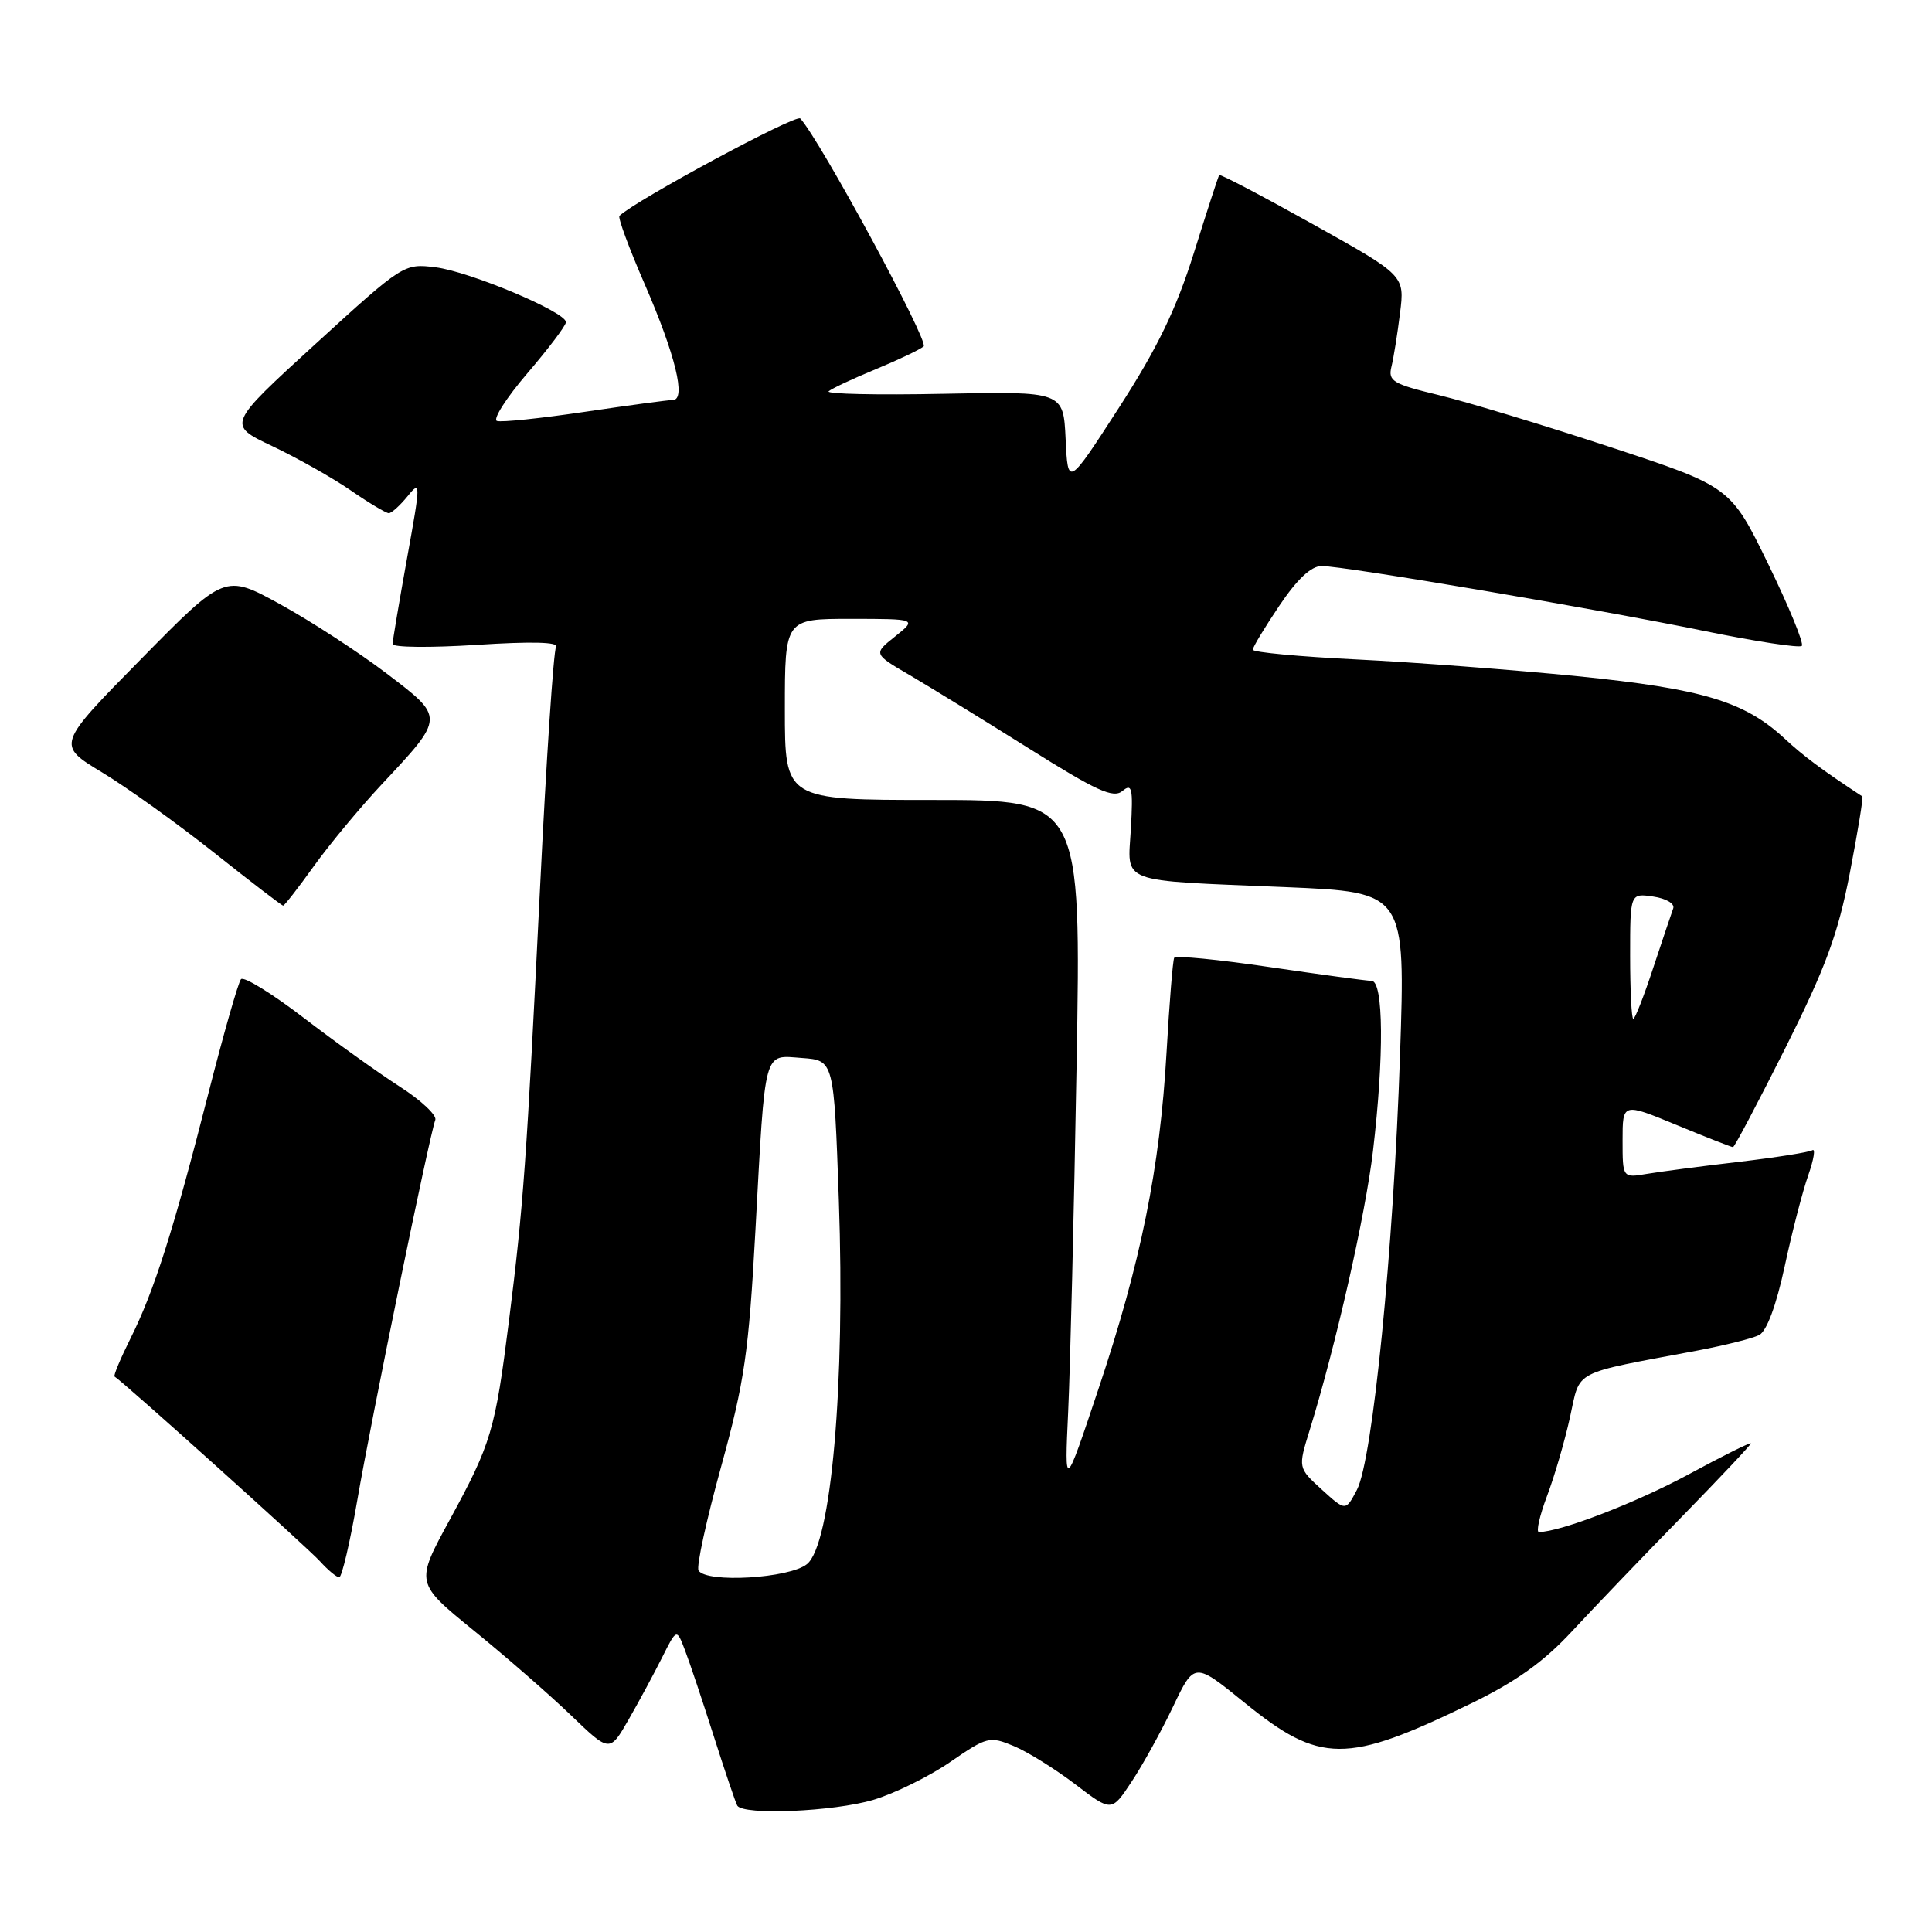 <?xml version="1.0" encoding="UTF-8" standalone="no"?>
<!DOCTYPE svg PUBLIC "-//W3C//DTD SVG 1.1//EN" "http://www.w3.org/Graphics/SVG/1.1/DTD/svg11.dtd" >
<svg xmlns="http://www.w3.org/2000/svg" xmlns:xlink="http://www.w3.org/1999/xlink" version="1.1" viewBox="0 0 256 256">
 <g >
 <path fill="currentColor"
d=" M 115.72 238.49 C 118.52 237.66 123.10 235.40 125.90 233.48 C 130.79 230.11 131.13 230.03 134.33 231.36 C 136.17 232.13 139.83 234.41 142.48 236.43 C 147.29 240.10 147.29 240.10 149.94 236.09 C 151.40 233.89 153.87 229.42 155.43 226.15 C 158.26 220.22 158.26 220.22 164.88 225.59 C 174.92 233.74 178.38 233.76 194.82 225.77 C 200.89 222.82 204.54 220.21 208.32 216.13 C 211.17 213.06 217.66 206.28 222.75 201.08 C 227.84 195.87 232.00 191.45 232.00 191.26 C 232.00 191.06 228.29 192.90 223.75 195.36 C 216.84 199.10 206.72 203.00 203.91 203.00 C 203.52 203.00 204.00 200.86 204.98 198.25 C 205.97 195.64 207.34 190.94 208.03 187.80 C 209.45 181.40 208.05 182.13 225.00 178.94 C 228.57 178.26 232.22 177.35 233.10 176.90 C 234.09 176.40 235.36 173.00 236.48 167.80 C 237.46 163.23 238.87 157.79 239.61 155.71 C 240.34 153.62 240.58 152.14 240.15 152.41 C 239.71 152.68 235.34 153.37 230.43 153.95 C 225.52 154.52 220.04 155.24 218.25 155.54 C 215.00 156.09 215.00 156.09 215.00 151.10 C 215.00 146.11 215.00 146.11 222.14 149.06 C 226.06 150.68 229.43 152.00 229.63 152.00 C 229.83 152.00 232.95 146.08 236.58 138.85 C 241.92 128.18 243.54 123.80 245.11 115.70 C 246.17 110.21 246.92 105.63 246.77 105.53 C 241.44 102.03 238.95 100.17 236.50 97.89 C 231.17 92.94 225.62 91.27 209.00 89.60 C 200.47 88.75 187.31 87.75 179.75 87.38 C 172.19 87.01 166.00 86.43 166.00 86.09 C 166.00 85.75 167.59 83.12 169.53 80.24 C 171.88 76.74 173.74 75.00 175.12 75.00 C 178.11 75.00 211.34 80.64 225.85 83.61 C 232.64 85.00 238.45 85.89 238.75 85.58 C 239.06 85.28 237.06 80.41 234.31 74.76 C 229.31 64.50 229.31 64.50 213.40 59.25 C 204.66 56.37 194.43 53.27 190.68 52.36 C 184.58 50.89 183.91 50.50 184.37 48.61 C 184.66 47.45 185.17 44.25 185.51 41.50 C 186.14 36.50 186.14 36.50 173.95 29.70 C 167.25 25.96 161.67 23.03 161.55 23.20 C 161.43 23.36 159.92 28.00 158.20 33.50 C 155.84 41.01 153.37 46.11 148.28 54.00 C 141.50 64.50 141.50 64.50 141.20 58.18 C 140.90 51.86 140.90 51.86 125.00 52.18 C 116.25 52.36 109.41 52.21 109.80 51.85 C 110.18 51.50 112.97 50.19 116.00 48.94 C 119.03 47.69 121.90 46.32 122.39 45.90 C 123.12 45.26 108.60 18.44 106.04 15.70 C 105.47 15.09 84.27 26.51 82.08 28.60 C 81.85 28.82 83.35 32.89 85.42 37.64 C 89.50 47.03 90.95 53.00 89.16 53.00 C 88.56 53.00 83.30 53.71 77.49 54.57 C 71.68 55.43 66.44 55.98 65.85 55.78 C 65.26 55.59 67.07 52.74 69.88 49.46 C 72.69 46.18 74.99 43.13 74.99 42.69 C 75.01 41.35 62.27 35.99 57.72 35.42 C 53.52 34.90 53.43 34.96 41.79 45.59 C 30.09 56.28 30.09 56.28 36.07 59.11 C 39.36 60.67 44.03 63.30 46.46 64.97 C 48.88 66.64 51.16 68.00 51.52 68.00 C 51.88 68.00 53.00 66.99 54.01 65.75 C 55.76 63.59 55.76 63.91 53.93 74.00 C 52.89 79.78 52.03 84.88 52.02 85.33 C 52.01 85.79 57.01 85.84 63.14 85.45 C 70.38 84.98 74.08 85.07 73.68 85.71 C 73.35 86.25 72.39 100.60 71.56 117.60 C 69.77 154.00 69.36 159.75 67.44 175.01 C 65.61 189.56 65.10 191.27 59.57 201.42 C 55.03 209.75 55.03 209.75 62.76 216.04 C 67.02 219.50 72.81 224.55 75.64 227.27 C 80.79 232.22 80.79 232.22 83.29 227.86 C 84.67 225.46 86.66 221.76 87.73 219.63 C 89.66 215.77 89.66 215.77 90.75 218.63 C 91.36 220.21 93.07 225.32 94.56 230.00 C 96.05 234.68 97.46 238.84 97.69 239.25 C 98.44 240.56 110.45 240.06 115.72 238.49 Z  M 47.35 198.75 C 49.18 188.10 56.93 150.35 57.68 148.40 C 57.91 147.78 55.79 145.79 52.97 143.98 C 50.14 142.16 44.40 138.05 40.21 134.84 C 36.02 131.63 32.30 129.34 31.93 129.75 C 31.57 130.16 29.61 137.03 27.58 145.00 C 22.99 163.01 20.41 171.12 17.29 177.35 C 15.96 180.02 15.01 182.29 15.18 182.40 C 16.38 183.14 40.88 205.18 42.40 206.88 C 43.45 208.04 44.60 209.00 44.95 209.00 C 45.29 209.00 46.38 204.39 47.35 198.75 Z  M 41.60 114.75 C 43.68 111.86 47.69 107.03 50.52 104.00 C 58.98 94.96 58.97 95.13 51.19 89.21 C 47.49 86.40 41.17 82.29 37.13 80.07 C 29.79 76.04 29.79 76.04 18.65 87.37 C 7.50 98.70 7.50 98.70 13.50 102.33 C 16.80 104.32 23.48 109.11 28.35 112.97 C 33.22 116.84 37.34 120.00 37.52 120.00 C 37.69 120.00 39.53 117.64 41.60 114.75 Z  M 92.56 208.10 C 92.25 207.60 93.60 201.41 95.55 194.35 C 98.66 183.06 99.21 179.25 100.10 163.00 C 101.43 138.59 101.10 139.82 106.28 140.19 C 110.50 140.50 110.50 140.50 111.15 159.00 C 112.01 183.41 110.16 204.63 106.93 207.25 C 104.61 209.14 93.60 209.79 92.56 208.10 Z  M 175.15 197.38 C 171.99 194.50 171.99 194.50 173.54 189.50 C 176.98 178.39 180.93 160.99 181.93 152.50 C 183.41 139.96 183.33 130.01 181.75 129.97 C 181.06 129.96 174.97 129.13 168.21 128.14 C 161.45 127.14 155.77 126.59 155.59 126.91 C 155.40 127.24 154.95 132.90 154.57 139.50 C 153.69 154.83 151.16 167.32 145.53 184.11 C 141.05 197.50 141.05 197.50 141.54 187.00 C 141.81 181.22 142.31 160.64 142.65 141.25 C 143.27 106.00 143.27 106.00 123.64 106.00 C 104.00 106.00 104.00 106.00 104.00 94.00 C 104.00 82.00 104.00 82.00 112.75 82.00 C 121.50 82.01 121.50 82.01 118.61 84.33 C 115.71 86.64 115.71 86.64 120.61 89.50 C 123.30 91.08 130.39 95.44 136.38 99.20 C 145.30 104.81 147.52 105.82 148.73 104.81 C 150.00 103.75 150.15 104.42 149.85 109.77 C 149.43 117.20 147.86 116.61 170.37 117.55 C 186.24 118.22 186.24 118.22 185.51 139.86 C 184.65 165.63 181.89 193.42 179.80 197.41 C 178.31 200.25 178.31 200.25 175.15 197.38 Z  M 216.00 126.67 C 216.00 118.35 216.00 118.35 219.06 118.80 C 220.77 119.05 221.94 119.74 221.71 120.37 C 221.48 120.99 220.29 124.54 219.06 128.25 C 217.84 131.96 216.65 135.00 216.42 135.00 C 216.19 135.00 216.00 131.25 216.00 126.67 Z "/>
</g>
</svg>